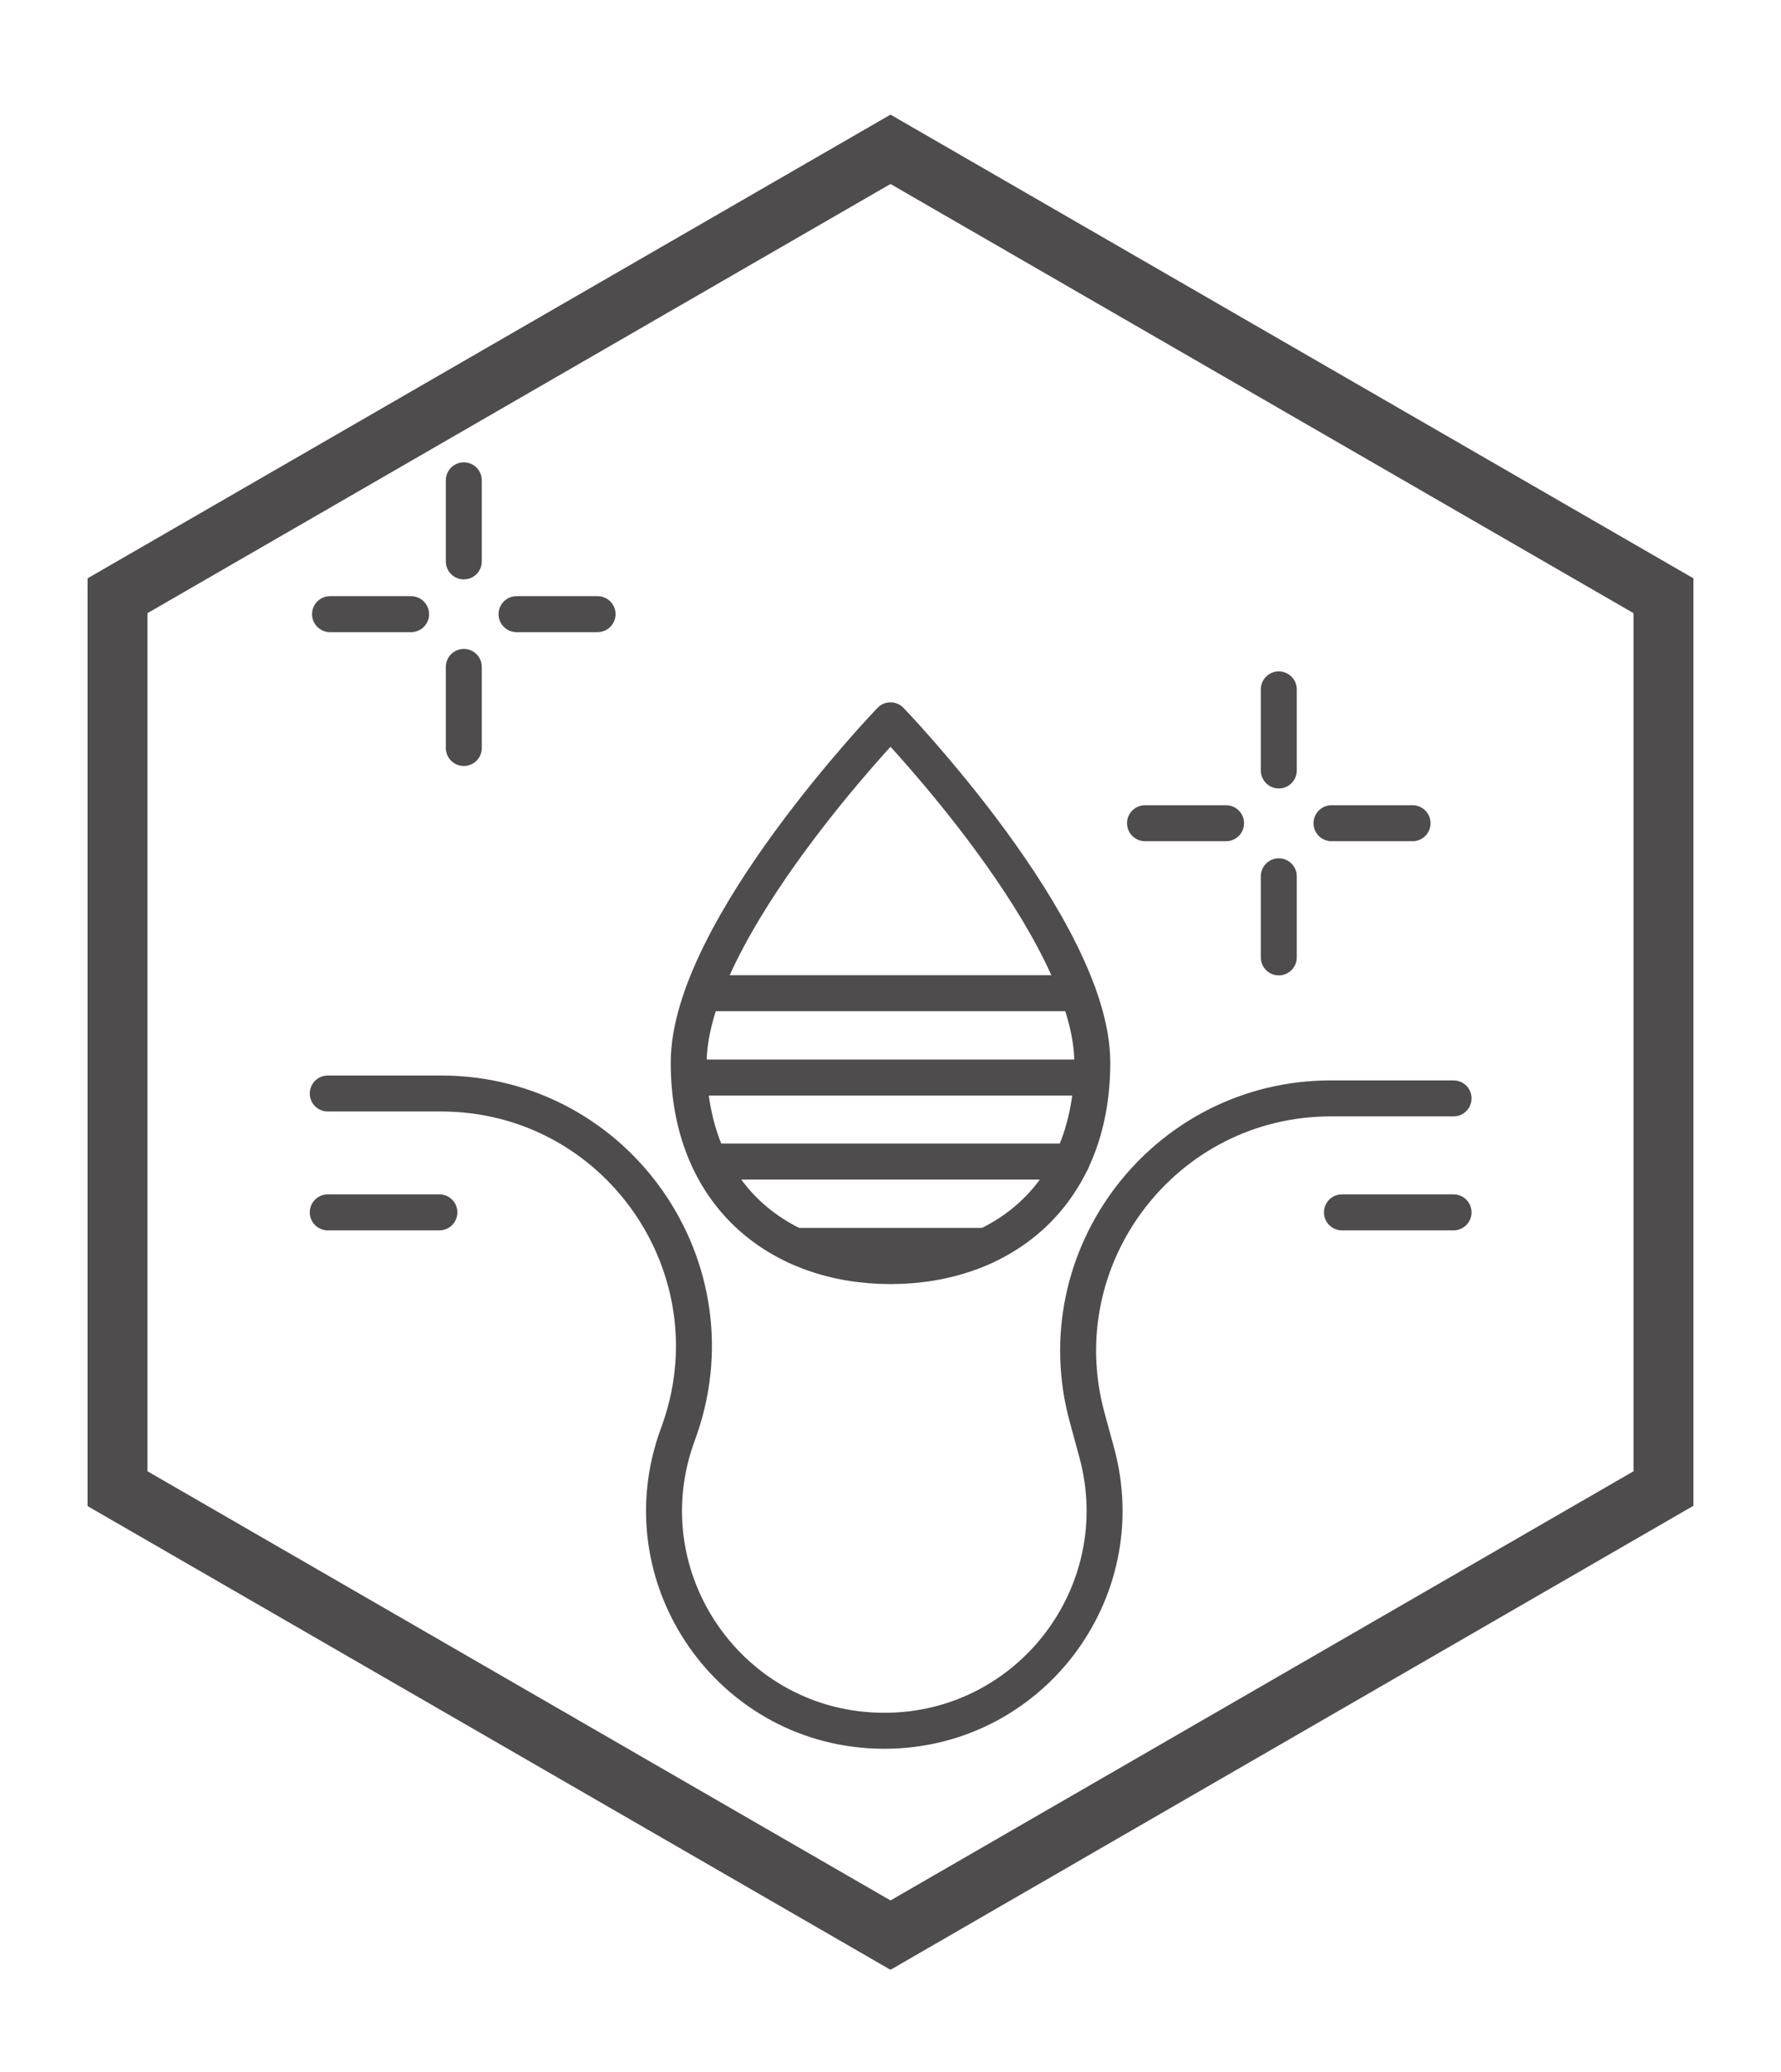 <?xml version="1.0" encoding="utf-8"?>
<!-- Generator: Adobe Illustrator 27.2.0, SVG Export Plug-In . SVG Version: 6.00 Build 0)  -->
<svg version="1.1" id="Layer_1" xmlns="http://www.w3.org/2000/svg" xmlns:xlink="http://www.w3.org/1999/xlink" x="0px" y="0px"
	 viewBox="0 0 54.72 63.62" style="enable-background:new 0 0 54.72 63.62;" xml:space="preserve">
<style type="text/css">
	.st0{fill:#4F4C4D;}
	.st1{fill:url(#SVGID_1_);}
	.st2{fill:url(#SVGID_00000144325462445994702450000009389820626123492485_);}
	
		.st3{clip-path:url(#SVGID_00000028289469918955524410000004024138027394371770_);fill:url(#SVGID_00000150079218368877652620000007917516811535196288_);}
	
		.st4{clip-path:url(#SVGID_00000028289469918955524410000004024138027394371770_);fill:url(#SVGID_00000165214469691924973240000006998238334833713794_);}
	
		.st5{clip-path:url(#SVGID_00000028289469918955524410000004024138027394371770_);fill:url(#SVGID_00000129185060467988569950000009258029172968568254_);}
	
		.st6{clip-path:url(#SVGID_00000028289469918955524410000004024138027394371770_);fill:url(#SVGID_00000111905717932222120240000015233904777312714429_);}
	
		.st7{clip-path:url(#SVGID_00000028289469918955524410000004024138027394371770_);fill:url(#SVGID_00000140016642069951397200000006127775077473064375_);}
	
		.st8{clip-path:url(#SVGID_00000028289469918955524410000004024138027394371770_);fill:url(#SVGID_00000056397003305157432040000014410286703264898445_);}
	
		.st9{clip-path:url(#SVGID_00000028289469918955524410000004024138027394371770_);fill:url(#SVGID_00000087402882408192320550000005919424864803354752_);}
	
		.st10{clip-path:url(#SVGID_00000028289469918955524410000004024138027394371770_);fill:url(#SVGID_00000043417036733935259240000013380056942041222303_);}
	
		.st11{clip-path:url(#SVGID_00000028289469918955524410000004024138027394371770_);fill:url(#SVGID_00000087404016278376982690000015038992247185192073_);}
	
		.st12{clip-path:url(#SVGID_00000028289469918955524410000004024138027394371770_);fill:url(#SVGID_00000009548198718816437040000007936343952769125761_);}
	
		.st13{clip-path:url(#SVGID_00000028289469918955524410000004024138027394371770_);fill:url(#SVGID_00000024693336122349114100000004203156126130236607_);}
	
		.st14{clip-path:url(#SVGID_00000028289469918955524410000004024138027394371770_);fill:url(#SVGID_00000036236836046539861510000015279416897448763812_);}
	
		.st15{clip-path:url(#SVGID_00000028289469918955524410000004024138027394371770_);fill:url(#SVGID_00000113331188356356947380000011832230182922233743_);}
	
		.st16{clip-path:url(#SVGID_00000028289469918955524410000004024138027394371770_);fill:url(#SVGID_00000099637025226032635330000004022149833794323618_);}
	
		.st17{clip-path:url(#SVGID_00000028289469918955524410000004024138027394371770_);fill:url(#SVGID_00000180345414268471672710000016537755643999800988_);}
	
		.st18{clip-path:url(#SVGID_00000028289469918955524410000004024138027394371770_);fill:url(#SVGID_00000068678396895420099190000001874802503717737869_);}
	.st19{clip-path:url(#SVGID_00000028289469918955524410000004024138027394371770_);}
	.st20{fill:url(#SVGID_00000096028119539298776160000005985224814320700583_);}
	.st21{fill:url(#SVGID_00000076588971117710006280000008718371834066434744_);}
	.st22{fill:url(#SVGID_00000007416059703280900550000013781578250243176888_);}
	.st23{fill:url(#SVGID_00000061458978654919170660000015175659896587000722_);}
	
		.st24{clip-path:url(#SVGID_00000028289469918955524410000004024138027394371770_);fill:url(#SVGID_00000155148692873229347920000006166508775835030438_);}
	
		.st25{clip-path:url(#SVGID_00000028289469918955524410000004024138027394371770_);fill:url(#SVGID_00000096040819359066284190000014344673713233907616_);}
	
		.st26{clip-path:url(#SVGID_00000028289469918955524410000004024138027394371770_);fill:url(#SVGID_00000062871620233392008120000005766431927553801618_);}
	
		.st27{clip-path:url(#SVGID_00000028289469918955524410000004024138027394371770_);fill:url(#SVGID_00000002384249906141376370000011559222329737452963_);}
	
		.st28{clip-path:url(#SVGID_00000028289469918955524410000004024138027394371770_);fill:url(#SVGID_00000069364961351020913250000007790665208245836673_);}
	
		.st29{clip-path:url(#SVGID_00000028289469918955524410000004024138027394371770_);fill:url(#SVGID_00000125584052122806517250000004938141994859880837_);}
	
		.st30{clip-path:url(#SVGID_00000028289469918955524410000004024138027394371770_);fill:url(#SVGID_00000036239691060365311060000014660692340503508401_);}
	
		.st31{clip-path:url(#SVGID_00000028289469918955524410000004024138027394371770_);fill:url(#SVGID_00000145024345964626021420000012971897945820316862_);}
	
		.st32{clip-path:url(#SVGID_00000028289469918955524410000004024138027394371770_);fill:url(#SVGID_00000088828997695807729400000015218883081004486832_);}
	
		.st33{clip-path:url(#SVGID_00000028289469918955524410000004024138027394371770_);fill:url(#SVGID_00000159431837608389880300000016062221956053655216_);}
	
		.st34{clip-path:url(#SVGID_00000028289469918955524410000004024138027394371770_);fill:url(#SVGID_00000070808893064710930480000011061860036416549265_);}
	
		.st35{clip-path:url(#SVGID_00000028289469918955524410000004024138027394371770_);fill:url(#SVGID_00000154426145690652743390000016468787048667659409_);}
	
		.st36{clip-path:url(#SVGID_00000028289469918955524410000004024138027394371770_);fill:url(#SVGID_00000036943919661955424840000005330622501594997125_);}
	
		.st37{clip-path:url(#SVGID_00000028289469918955524410000004024138027394371770_);fill:url(#SVGID_00000068679751573394705150000016506811685318526607_);}
	
		.st38{clip-path:url(#SVGID_00000028289469918955524410000004024138027394371770_);fill:url(#SVGID_00000039831623820794447220000000983069610627019145_);}
	
		.st39{clip-path:url(#SVGID_00000028289469918955524410000004024138027394371770_);fill:url(#SVGID_00000070800404258350290770000008975381932250807734_);}
	.st40{fill:url(#SVGID_00000160898433408989211610000002905065177189795234_);}
	.st41{fill:url(#SVGID_00000160165774642088710170000003647410599570020243_);}
	.st42{fill:url(#SVGID_00000168822596938967948590000010402982842072661900_);}
	.st43{fill:url(#SVGID_00000124123876036656039430000006161289538216209028_);}
	
		.st44{clip-path:url(#SVGID_00000028289469918955524410000004024138027394371770_);fill:url(#SVGID_00000139272494236762625650000008174558690975321521_);}
	
		.st45{clip-path:url(#SVGID_00000028289469918955524410000004024138027394371770_);fill:url(#SVGID_00000023254536805824463340000000305082220456190385_);}
	
		.st46{clip-path:url(#SVGID_00000028289469918955524410000004024138027394371770_);fill:url(#SVGID_00000170259368559516661180000008954747267818233989_);}
	
		.st47{clip-path:url(#SVGID_00000028289469918955524410000004024138027394371770_);fill:url(#SVGID_00000100355649753569767980000017285521581792055697_);}
	
		.st48{clip-path:url(#SVGID_00000028289469918955524410000004024138027394371770_);fill:url(#SVGID_00000072266853446509908320000017417553785852872580_);}
	
		.st49{clip-path:url(#SVGID_00000028289469918955524410000004024138027394371770_);fill:url(#SVGID_00000014619055114641503270000001385346250113685673_);}
	
		.st50{clip-path:url(#SVGID_00000028289469918955524410000004024138027394371770_);fill:url(#SVGID_00000118384931168088345290000015294762225523263623_);}
	
		.st51{clip-path:url(#SVGID_00000028289469918955524410000004024138027394371770_);fill:url(#SVGID_00000070084152641432439970000009269278819330812043_);}
	
		.st52{clip-path:url(#SVGID_00000028289469918955524410000004024138027394371770_);fill:url(#SVGID_00000062874703573834765100000010321273013508584363_);}
	
		.st53{clip-path:url(#SVGID_00000028289469918955524410000004024138027394371770_);fill:url(#SVGID_00000000930577110442116680000001081994129798141857_);}
	
		.st54{clip-path:url(#SVGID_00000028289469918955524410000004024138027394371770_);fill:url(#SVGID_00000157274588646741402000000001566445276201383073_);}
	
		.st55{clip-path:url(#SVGID_00000028289469918955524410000004024138027394371770_);fill:url(#SVGID_00000145780016620508776630000007719442238681024896_);}
	
		.st56{clip-path:url(#SVGID_00000028289469918955524410000004024138027394371770_);fill:url(#SVGID_00000036223541959795880830000006146385747266096289_);}
	
		.st57{clip-path:url(#SVGID_00000028289469918955524410000004024138027394371770_);fill:url(#SVGID_00000023245389099552037720000005992980117222356880_);}
	
		.st58{clip-path:url(#SVGID_00000028289469918955524410000004024138027394371770_);fill:url(#SVGID_00000153679589653667303750000015337235524210956957_);}
	
		.st59{clip-path:url(#SVGID_00000028289469918955524410000004024138027394371770_);fill:url(#SVGID_00000156545617293399818280000017164527125541131913_);}
	.st60{fill:url(#SVGID_00000019680410086113441800000017261755970549621691_);}
	.st61{fill:url(#SVGID_00000058569418840849797770000004525098358172104639_);}
	.st62{fill:url(#SVGID_00000018923276486610030370000011034769498501533365_);}
	.st63{fill:url(#SVGID_00000047778735952599748990000001640246144523871626_);}
	
		.st64{clip-path:url(#SVGID_00000028289469918955524410000004024138027394371770_);fill:url(#SVGID_00000150063929149238945310000004521683693669403558_);}
	
		.st65{clip-path:url(#SVGID_00000028289469918955524410000004024138027394371770_);fill:url(#SVGID_00000003097988247440279140000003365145368237936520_);}
	
		.st66{clip-path:url(#SVGID_00000028289469918955524410000004024138027394371770_);fill:url(#SVGID_00000046308821929085986500000012311381392197426850_);}
	
		.st67{clip-path:url(#SVGID_00000028289469918955524410000004024138027394371770_);fill:url(#SVGID_00000021083447837225332160000015771984846491445695_);}
	
		.st68{clip-path:url(#SVGID_00000028289469918955524410000004024138027394371770_);fill:url(#SVGID_00000112629974596187153390000000871581525627334053_);}
	
		.st69{clip-path:url(#SVGID_00000028289469918955524410000004024138027394371770_);fill:url(#SVGID_00000060746690104937942240000017666918789869697181_);}
	
		.st70{clip-path:url(#SVGID_00000028289469918955524410000004024138027394371770_);fill:url(#SVGID_00000163052037815795454090000008280960966588754103_);}
	
		.st71{clip-path:url(#SVGID_00000028289469918955524410000004024138027394371770_);fill:url(#SVGID_00000162351184213481286080000005354541643540751273_);}
	
		.st72{clip-path:url(#SVGID_00000028289469918955524410000004024138027394371770_);fill:url(#SVGID_00000096046387852116949710000018088003053677468343_);}
	
		.st73{clip-path:url(#SVGID_00000028289469918955524410000004024138027394371770_);fill:url(#SVGID_00000062178653464278967550000011140150370993279646_);}
	
		.st74{clip-path:url(#SVGID_00000028289469918955524410000004024138027394371770_);fill:url(#SVGID_00000016057143788615539470000009802703639123112840_);}
	
		.st75{clip-path:url(#SVGID_00000028289469918955524410000004024138027394371770_);fill:url(#SVGID_00000012448082160311102410000014842057706843991456_);}
	
		.st76{clip-path:url(#SVGID_00000028289469918955524410000004024138027394371770_);fill:url(#SVGID_00000036957830946038308640000012369551874091199910_);}
	
		.st77{clip-path:url(#SVGID_00000028289469918955524410000004024138027394371770_);fill:url(#SVGID_00000183225472017370409990000003845906030023132839_);}
	
		.st78{clip-path:url(#SVGID_00000028289469918955524410000004024138027394371770_);fill:url(#SVGID_00000031201035824989954900000000613005997766019758_);}
	
		.st79{clip-path:url(#SVGID_00000028289469918955524410000004024138027394371770_);fill:url(#SVGID_00000129202378426396172610000013298896510677495222_);}
	.st80{fill:url(#SVGID_00000078007627797489277610000012621305415349406367_);}
	.st81{fill:url(#SVGID_00000045604707620863739120000015392422765568387712_);}
	.st82{fill:url(#SVGID_00000060752177024022132710000009888175187844153245_);}
	.st83{fill:url(#SVGID_00000127740844427965578430000010002790182970338720_);}
	.st84{fill:url(#SVGID_00000088131635617417334410000002246399819909334969_);}
	.st85{fill:url(#SVGID_00000129180842935960194460000010091989821028521395_);}
	.st86{fill:url(#SVGID_00000070826806883313324850000000923255097354828450_);}
	.st87{fill:url(#SVGID_00000044136552669766801450000011727796378794728616_);}
	.st88{fill:url(#SVGID_00000011020488240228617630000011285150237353271963_);}
	.st89{fill:url(#SVGID_00000007387456031314232150000000371341241225473190_);}
	.st90{clip-path:url(#SVGID_00000163046070285052348960000016026549786469697948_);}
	.st91{fill:url(#SVGID_00000092450043841514836400000015954983006365151618_);}
	.st92{fill:url(#SVGID_00000132049496575426790440000005271381613414635182_);}
	.st93{fill:url(#SVGID_00000080188260045575700800000012638175556054284710_);}
	.st94{fill:url(#SVGID_00000061438281457345457220000018322906199781208757_);}
	.st95{fill:url(#SVGID_00000056413333878761482070000002928771093155303042_);}
	.st96{fill:url(#SVGID_00000111886542684758633380000003039516205325278359_);}
	.st97{fill:url(#SVGID_00000041273704468324577110000018095975375006100668_);}
	.st98{fill:none;stroke:#666364;stroke-miterlimit:10;}
	.st99{fill:#666364;}
	.st100{fill:#FFFFFF;}
	.st101{fill:#C1C0C1;}
	.st102{fill:none;stroke:#4F4C4D;stroke-width:0.018;stroke-miterlimit:10;}
	.st103{fill:#D5D4D5;}
	.st104{clip-path:url(#SVGID_00000152231956714784960540000012546523063458780326_);}
	.st105{fill:none;stroke:#4F4C4D;stroke-width:0.888;stroke-linecap:round;stroke-linejoin:round;stroke-miterlimit:10;}
	.st106{fill:none;stroke:#4F4C4D;stroke-width:0.845;stroke-linecap:round;stroke-linejoin:round;stroke-miterlimit:10;}
	.st107{fill:none;stroke:#4F4C4D;stroke-width:0.975;stroke-linecap:round;stroke-linejoin:round;stroke-miterlimit:10;}
	.st108{fill:none;stroke:#4F4C4D;stroke-width:0.861;stroke-linecap:round;stroke-linejoin:round;stroke-miterlimit:10;}
	
		.st109{fill:none;stroke:#4F4C4D;stroke-width:0.861;stroke-linecap:round;stroke-linejoin:round;stroke-miterlimit:10;stroke-dasharray:1.063;}
	.st110{fill:none;stroke:#4F4C4D;stroke-width:0.976;stroke-linecap:round;stroke-linejoin:round;stroke-miterlimit:10;}
	.st111{fill:none;stroke:#4F4C4D;stroke-width:1.105;stroke-linecap:round;stroke-linejoin:round;stroke-miterlimit:10;}
	.st112{fill:none;stroke:#4F4C4D;stroke-width:1.033;stroke-linecap:round;stroke-linejoin:round;stroke-miterlimit:10;}
	
		.st113{fill:none;stroke:#4F4C4D;stroke-width:1.033;stroke-linecap:round;stroke-linejoin:round;stroke-miterlimit:10;stroke-dasharray:1.2;}
	.st114{fill:none;stroke:#4F4C4D;stroke-linecap:round;stroke-linejoin:round;stroke-miterlimit:10;}
	.st115{fill:none;stroke:#4F4C4D;stroke-linecap:round;stroke-linejoin:round;stroke-miterlimit:10;stroke-dasharray:1.088;}
</style>
<g>
	<g>
		<path class="st0" d="M27.36,60.49L2.69,46.25V17.76L27.36,3.52l24.67,14.24v28.48L27.36,60.49z M4.53,45.18l22.83,13.18
			l22.83-13.18V18.83L27.36,5.65L4.53,18.83V45.18z"/>
	</g>
</g>
<g>
	<path class="st111" d="M10.07,33.58h3.48c5.41,0,9.16,5.39,7.28,10.46v0c-1.64,4.42,1.63,9.11,6.34,9.11h0
		c4.46,0,7.69-4.23,6.53-8.53l-0.3-1.1c-1.34-4.93,2.38-9.79,7.49-9.79h3.77"/>
	<path class="st111" d="M33.56,32.63c0,4.07-2.77,6.25-6.2,6.25c-3.42,0-6.2-2.18-6.2-6.25c0-4.07,6.2-10.51,6.2-10.51
		S33.56,28.55,33.56,32.63z"/>
	<line class="st111" x1="10.07" y1="37.23" x2="13.5" y2="37.23"/>
	<line class="st111" x1="41.23" y1="37.23" x2="44.66" y2="37.23"/>
	<line class="st111" x1="14.25" y1="14.75" x2="14.25" y2="17.24"/>
	<line class="st111" x1="14.25" y1="20.48" x2="14.25" y2="22.97"/>
	<line class="st111" x1="18.36" y1="18.86" x2="15.87" y2="18.86"/>
	<line class="st111" x1="12.63" y1="18.86" x2="10.14" y2="18.86"/>
	<line class="st111" x1="39.29" y1="21.17" x2="39.29" y2="23.66"/>
	<line class="st111" x1="39.29" y1="26.91" x2="39.29" y2="29.4"/>
	<line class="st111" x1="43.4" y1="25.28" x2="40.91" y2="25.28"/>
	<line class="st111" x1="37.67" y1="25.28" x2="35.18" y2="25.28"/>
	<line class="st111" x1="21.6" y1="30.5" x2="33.12" y2="30.5"/>
	<line class="st111" x1="21.6" y1="33.09" x2="33.12" y2="33.09"/>
	<line class="st111" x1="32.92" y1="35.67" x2="21.81" y2="35.67"/>
	<line class="st111" x1="30.29" y1="38.26" x2="24.43" y2="38.26"/>
</g>
</svg>
